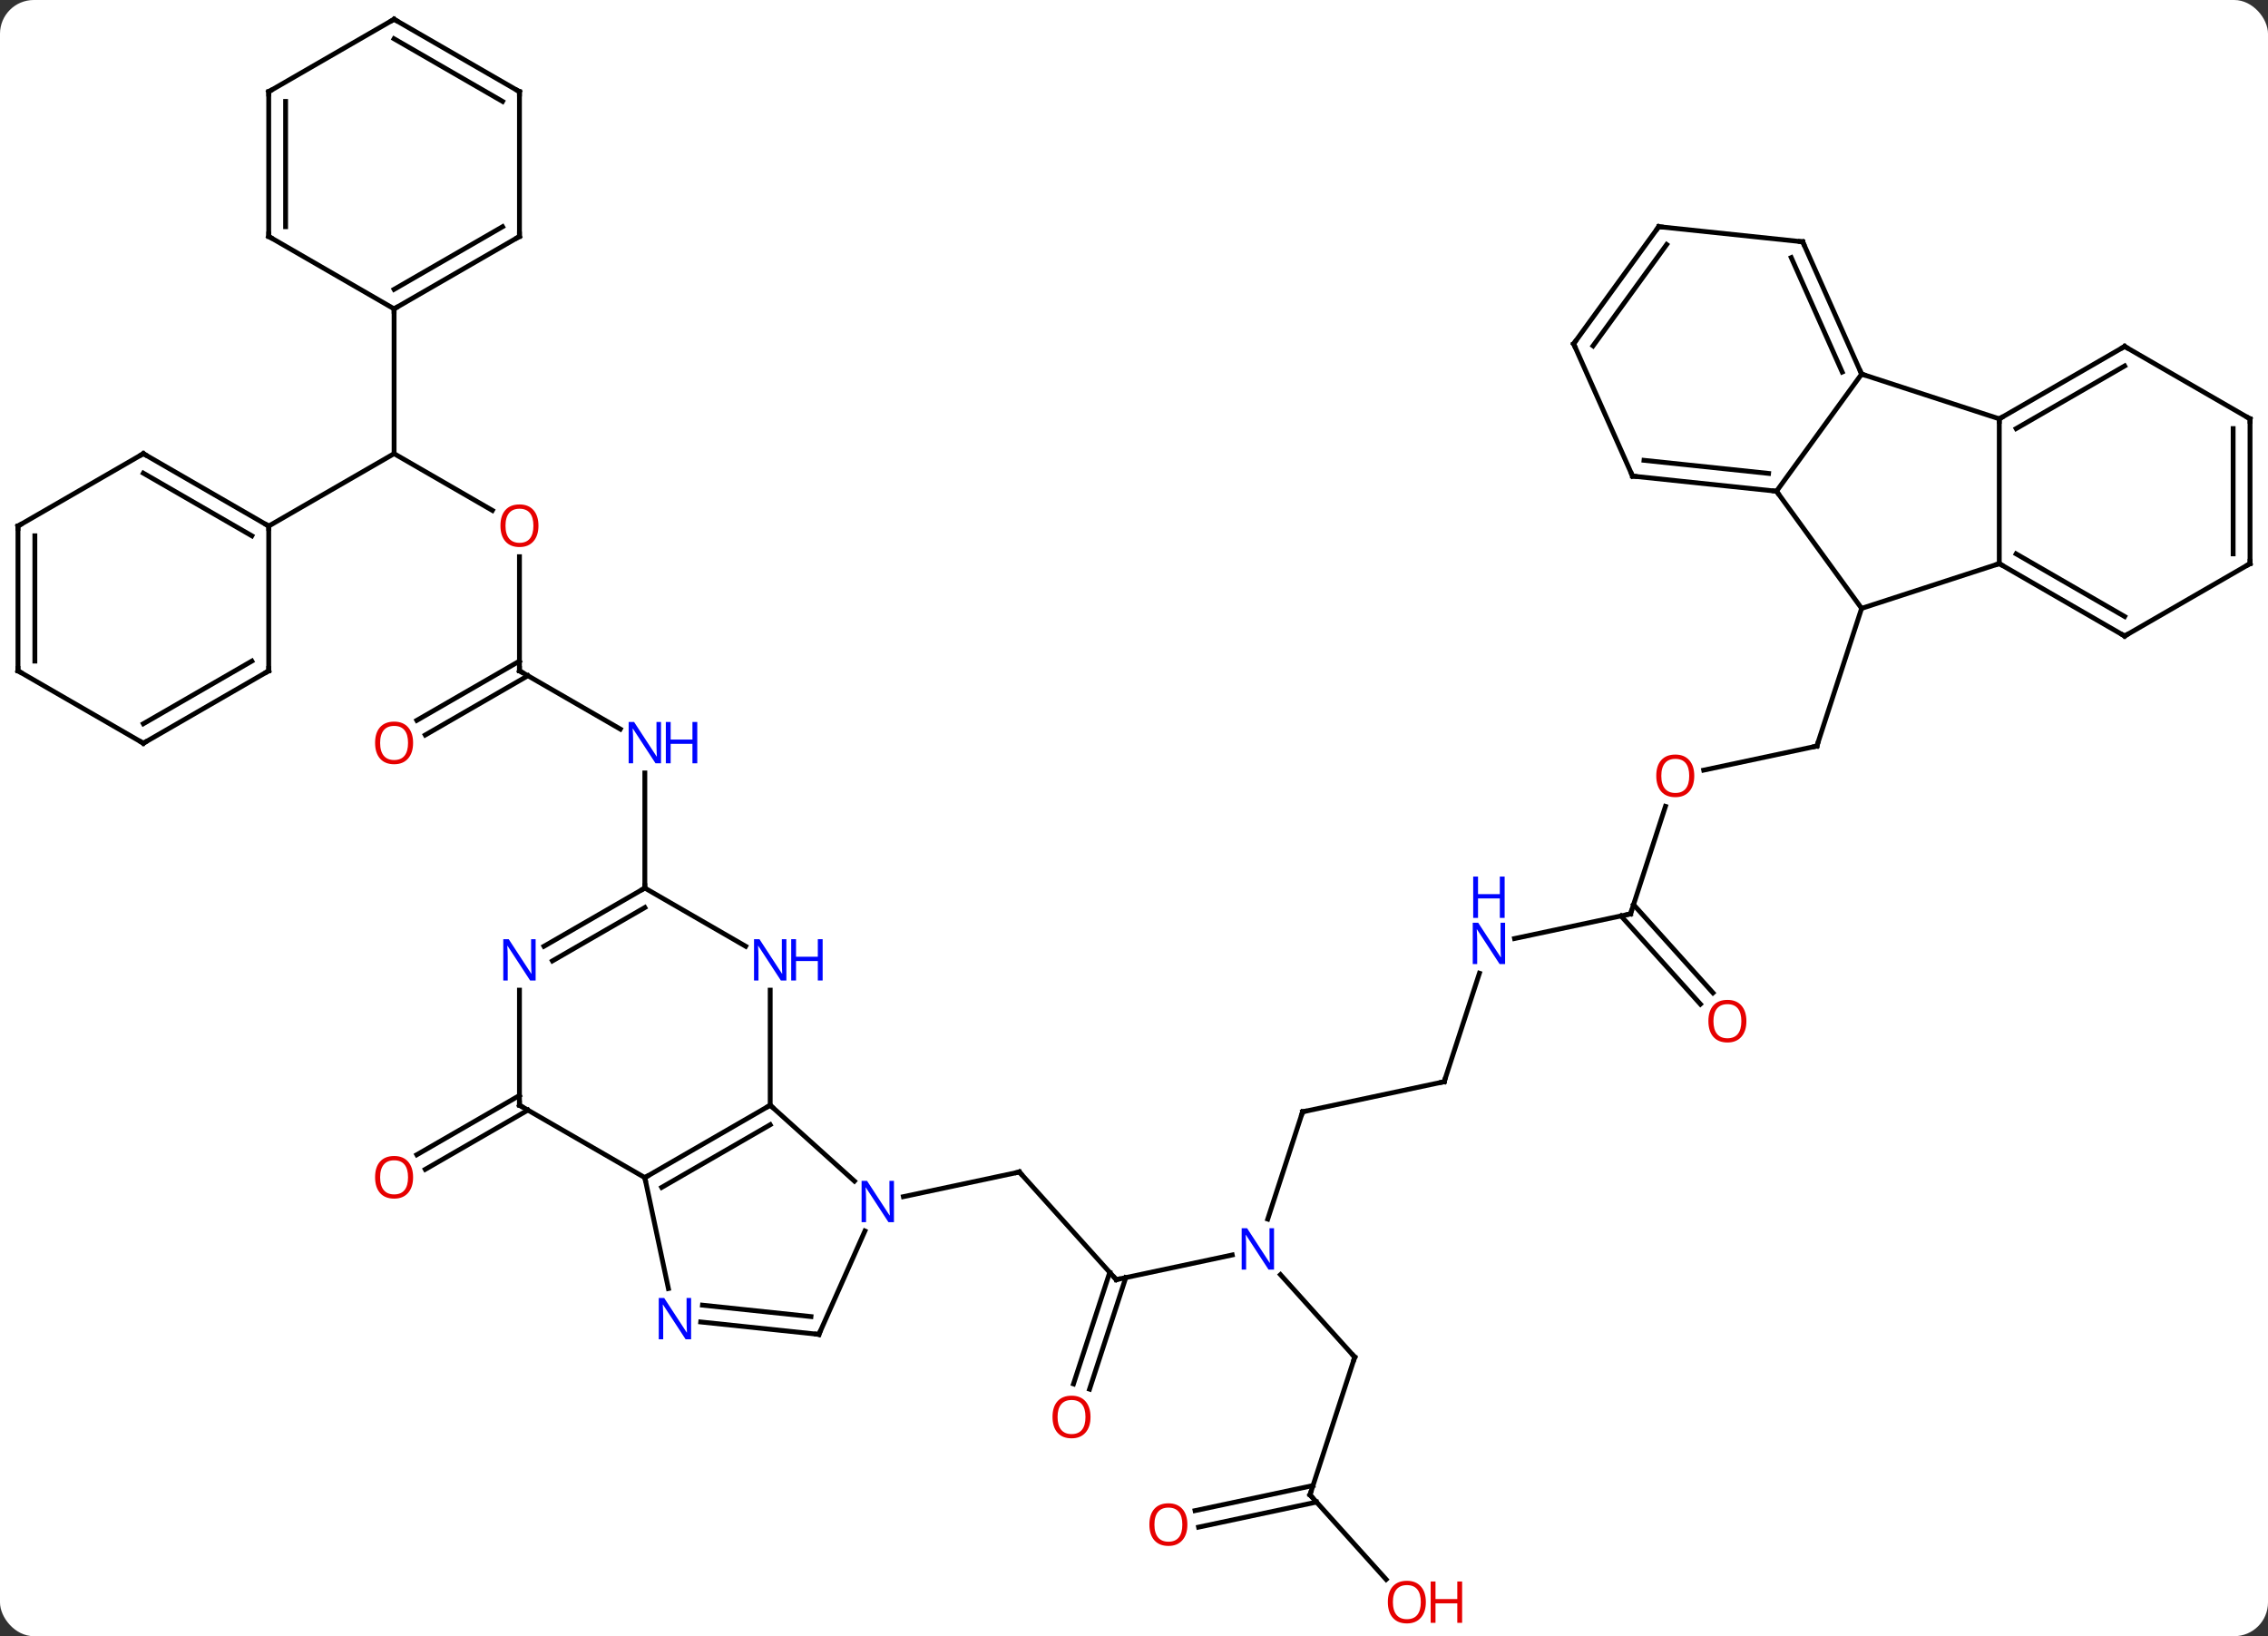 <svg width="470" viewBox="0 0 470 339" style="fill-opacity:1; color-rendering:auto; color-interpolation:auto; text-rendering:auto; stroke:black; stroke-linecap:square; stroke-miterlimit:10; shape-rendering:auto; stroke-opacity:1; fill:black; stroke-dasharray:none; font-weight:normal; stroke-width:1; font-family:'Open Sans'; font-style:normal; stroke-linejoin:miter; font-size:12; stroke-dashoffset:0; image-rendering:auto;" height="339" class="cas-substance-image" xmlns:xlink="http://www.w3.org/1999/xlink" xmlns="http://www.w3.org/2000/svg"><rect x="0" y="0" width="470" height="339" fill="#333333" stroke="none"/><svg class="cas-substance-single-component"><rect y="0" x="0" width="470" stroke="none" ry="7" rx="7" height="339" fill="white" class="cas-substance-group"/><svg y="0" x="0" width="470" viewBox="0 0 470 339" style="fill:black;" height="339" class="cas-substance-single-component-image"><svg><g><g transform="translate(235,168)" style="text-rendering:geometricPrecision; color-rendering:optimizeQuality; color-interpolation:linearRGB; stroke-linecap:butt; image-rendering:optimizeQuality;"><line y2="-8.435" y1="-13.419" x2="118.061" x1="141.51" style="fill:none;"/><line y2="-41.952" y1="-13.419" x2="150.783" x1="141.51" style="fill:none;"/><line y2="21.348" y1="-0.928" x2="102.897" x1="110.135" style="fill:none;"/><line y2="26.457" y1="21.348" x2="78.859" x1="102.897" style="fill:none;"/><line y2="40.05" y1="21.768" x2="117.38" x1="100.921" style="fill:none;"/><line y2="37.709" y1="19.426" x2="119.981" x1="103.522" style="fill:none;"/><line y2="56.118" y1="33.643" x2="64.281" x1="71.583" style="fill:none;"/><line y2="62.355" y1="56.118" x2="34.938" x1="64.281" style="fill:none;"/><line y2="84.58" y1="62.355" x2="27.715" x1="34.938" style="fill:none;"/><line y2="97.125" y1="92.016" x2="-3.678" x1="20.357" style="fill:none;"/><line y2="113.181" y1="96.096" x2="45.741" x1="30.355" style="fill:none;"/><line y2="74.829" y1="97.125" x2="-23.751" x1="-3.678" style="fill:none;"/><line y2="118.736" y1="95.623" x2="-12.54" x1="-5.03" style="fill:none;"/><line y2="119.817" y1="96.705" x2="-9.211" x1="-1.701" style="fill:none;"/><line y2="141.714" y1="113.181" x2="36.471" x1="45.741" style="fill:none;"/><line y2="79.938" y1="74.829" x2="-47.789" x1="-23.751" style="fill:none;"/><line y2="159.243" y1="141.714" x2="52.254" x1="36.471" style="fill:none;"/><line y2="144.987" y1="139.792" x2="12.655" x1="37.095" style="fill:none;"/><line y2="148.41" y1="143.216" x2="13.383" x1="37.823" style="fill:none;"/><line y2="62.003" y1="74.282" x2="-125.603" x1="-146.87" style="fill:none;"/><line y2="58.972" y1="71.251" x2="-127.353" x1="-148.62" style="fill:none;"/><line y2="-29.007" y1="-16.942" x2="-127.353" x1="-106.454" style="fill:none;"/><line y2="15.993" y1="-7.851" x2="-101.37" x1="-101.37" style="fill:none;"/><line y2="-52.655" y1="-29.007" x2="-127.353" x1="-127.353" style="fill:none;"/><line y2="-18.749" y1="-31.028" x2="-148.62" x1="-127.353" style="fill:none;"/><line y2="-15.717" y1="-27.997" x2="-146.87" x1="-125.603" style="fill:none;"/><line y2="-74.007" y1="-62.248" x2="-153.333" x1="-132.967" style="fill:none;"/><line y2="-59.007" y1="-74.007" x2="-179.313" x1="-153.333" style="fill:none;"/><line y2="-104.007" y1="-74.007" x2="-153.333" x1="-153.333" style="fill:none;"/><line y2="-51.222" y1="-41.952" x2="179.313" x1="150.783" style="fill:none;"/><line y2="-66.222" y1="-41.952" x2="133.149" x1="150.783" style="fill:none;"/><line y2="-81.222" y1="-51.222" x2="179.313" x1="179.313" style="fill:none;"/><line y2="-36.222" y1="-51.222" x2="205.293" x1="179.313" style="fill:none;"/><line y2="-40.264" y1="-53.243" x2="205.293" x1="182.813" style="fill:none;"/><line y2="-90.492" y1="-66.222" x2="150.783" x1="133.149" style="fill:none;"/><line y2="-69.357" y1="-66.222" x2="103.314" x1="133.149" style="fill:none;"/><line y2="-72.627" y1="-69.914" x2="105.689" x1="131.505" style="fill:none;"/><line y2="-90.492" y1="-81.222" x2="150.783" x1="179.313" style="fill:none;"/><line y2="-96.222" y1="-81.222" x2="205.293" x1="179.313" style="fill:none;"/><line y2="-92.18" y1="-79.201" x2="205.293" x1="182.813" style="fill:none;"/><line y2="-51.222" y1="-36.222" x2="231.276" x1="205.293" style="fill:none;"/><line y2="-117.9" y1="-90.492" x2="138.579" x1="150.783" style="fill:none;"/><line y2="-114.63" y1="-90.914" x2="136.204" x1="146.764" style="fill:none;"/><line y2="-96.765" y1="-69.357" x2="91.11" x1="103.314" style="fill:none;"/><line y2="-81.222" y1="-96.222" x2="231.276" x1="205.293" style="fill:none;"/><line y2="-81.222" y1="-51.222" x2="231.276" x1="231.276" style="fill:none;"/><line y2="-79.201" y1="-53.243" x2="227.776" x1="227.776" style="fill:none;"/><line y2="-121.035" y1="-117.9" x2="108.744" x1="138.579" style="fill:none;"/><line y2="-121.035" y1="-96.765" x2="108.744" x1="91.11" style="fill:none;"/><line y2="-117.343" y1="-96.343" x2="110.388" x1="95.129" style="fill:none;"/><line y2="60.993" y1="76.71" x2="-75.39" x1="-57.935" style="fill:none;"/><line y2="108.474" y1="87.049" x2="-65.298" x1="-55.761" style="fill:none;"/><line y2="75.993" y1="60.993" x2="-101.37" x1="-75.39" style="fill:none;"/><line y2="78.014" y1="65.034" x2="-97.87" x1="-75.39" style="fill:none;"/><line y2="37.149" y1="60.993" x2="-75.39" x1="-75.39" style="fill:none;"/><line y2="105.898" y1="108.474" x2="-89.792" x1="-65.298" style="fill:none;"/><line y2="102.417" y1="104.782" x2="-89.426" x1="-66.942" style="fill:none;"/><line y2="98.973" y1="75.993" x2="-96.485" x1="-101.37" style="fill:none;"/><line y2="60.993" y1="75.993" x2="-127.353" x1="-101.37" style="fill:none;"/><line y2="15.993" y1="28.058" x2="-101.37" x1="-80.474" style="fill:none;"/><line y2="37.149" y1="60.993" x2="-127.353" x1="-127.353" style="fill:none;"/><line y2="28.058" y1="15.993" x2="-122.269" x1="-101.37" style="fill:none;"/><line y2="31.089" y1="20.035" x2="-120.519" x1="-101.37" style="fill:none;"/><line y2="-74.007" y1="-59.007" x2="-205.293" x1="-179.313" style="fill:none;"/><line y2="-69.966" y1="-56.986" x2="-205.293" x1="-182.813" style="fill:none;"/><line y2="-29.007" y1="-59.007" x2="-179.313" x1="-179.313" style="fill:none;"/><line y2="-59.007" y1="-74.007" x2="-231.276" x1="-205.293" style="fill:none;"/><line y2="-14.007" y1="-29.007" x2="-205.293" x1="-179.313" style="fill:none;"/><line y2="-18.049" y1="-31.028" x2="-205.293" x1="-182.813" style="fill:none;"/><line y2="-29.007" y1="-59.007" x2="-231.276" x1="-231.276" style="fill:none;"/><line y2="-31.028" y1="-56.986" x2="-227.776" x1="-227.776" style="fill:none;"/><line y2="-29.007" y1="-14.007" x2="-231.276" x1="-205.293" style="fill:none;"/><line y2="-119.007" y1="-104.007" x2="-127.353" x1="-153.333" style="fill:none;"/><line y2="-121.028" y1="-108.049" x2="-130.853" x1="-153.333" style="fill:none;"/><line y2="-119.007" y1="-104.007" x2="-179.313" x1="-153.333" style="fill:none;"/><line y2="-149.007" y1="-119.007" x2="-127.353" x1="-127.353" style="fill:none;"/><line y2="-149.007" y1="-119.007" x2="-179.313" x1="-179.313" style="fill:none;"/><line y2="-146.986" y1="-121.028" x2="-175.813" x1="-175.813" style="fill:none;"/><line y2="-164.007" y1="-149.007" x2="-153.333" x1="-127.353" style="fill:none;"/><line y2="-159.965" y1="-146.986" x2="-153.333" x1="-130.853" style="fill:none;"/><line y2="-164.007" y1="-149.007" x2="-153.333" x1="-179.313" style="fill:none;"/><path style="fill:none; stroke-miterlimit:5;" d="M141.021 -13.315 L141.51 -13.419 L141.665 -13.895"/></g><g transform="translate(235,168)" style="stroke-linecap:butt; fill:rgb(230,0,0); text-rendering:geometricPrecision; color-rendering:optimizeQuality; image-rendering:optimizeQuality; font-family:'Open Sans'; stroke:rgb(230,0,0); color-interpolation:linearRGB; stroke-miterlimit:5;"><path style="stroke:none;" d="M116.105 -7.252 Q116.105 -5.19 115.065 -4.01 Q114.026 -2.83 112.183 -2.83 Q110.292 -2.83 109.261 -3.994 Q108.23 -5.159 108.23 -7.268 Q108.23 -9.362 109.261 -10.51 Q110.292 -11.659 112.183 -11.659 Q114.042 -11.659 115.073 -10.487 Q116.105 -9.315 116.105 -7.252 ZM109.276 -7.252 Q109.276 -5.518 110.019 -4.612 Q110.761 -3.705 112.183 -3.705 Q113.605 -3.705 114.331 -4.604 Q115.058 -5.502 115.058 -7.252 Q115.058 -8.987 114.331 -9.877 Q113.605 -10.768 112.183 -10.768 Q110.761 -10.768 110.019 -9.87 Q109.276 -8.971 109.276 -7.252 Z"/><path style="fill:none; stroke:black;" d="M103.052 20.872 L102.897 21.348 L102.408 21.452"/><path style="fill:rgb(0,5,255); stroke:none;" d="M76.903 31.741 L75.762 31.741 L71.074 24.554 L71.028 24.554 Q71.121 25.819 71.121 26.866 L71.121 31.741 L70.199 31.741 L70.199 23.179 L71.324 23.179 L75.996 30.335 L76.043 30.335 Q76.043 30.179 75.996 29.319 Q75.949 28.46 75.965 28.085 L75.965 23.179 L76.903 23.179 L76.903 31.741 Z"/><path style="fill:rgb(0,5,255); stroke:none;" d="M76.809 22.179 L75.809 22.179 L75.809 18.148 L71.293 18.148 L71.293 22.179 L70.293 22.179 L70.293 13.616 L71.293 13.616 L71.293 17.257 L75.809 17.257 L75.809 13.616 L76.809 13.616 L76.809 22.179 Z"/><path style="stroke:none;" d="M126.907 43.574 Q126.907 45.636 125.868 46.816 Q124.829 47.996 122.986 47.996 Q121.095 47.996 120.064 46.831 Q119.032 45.667 119.032 43.558 Q119.032 41.464 120.064 40.316 Q121.095 39.167 122.986 39.167 Q124.845 39.167 125.876 40.339 Q126.907 41.511 126.907 43.574 ZM120.079 43.574 Q120.079 45.308 120.822 46.214 Q121.564 47.121 122.986 47.121 Q124.407 47.121 125.134 46.222 Q125.861 45.324 125.861 43.574 Q125.861 41.839 125.134 40.949 Q124.407 40.058 122.986 40.058 Q121.564 40.058 120.822 40.956 Q120.079 41.855 120.079 43.574 Z"/><path style="fill:none; stroke:black;" d="M64.436 55.642 L64.281 56.118 L63.792 56.222"/><path style="fill:none; stroke:black;" d="M35.427 62.251 L34.938 62.355 L34.783 62.831"/><path style="fill:rgb(0,5,255); stroke:none;" d="M29.017 95.044 L27.876 95.044 L23.188 87.857 L23.142 87.857 Q23.235 89.122 23.235 90.169 L23.235 95.044 L22.313 95.044 L22.313 86.482 L23.438 86.482 L28.11 93.638 L28.157 93.638 Q28.157 93.482 28.11 92.622 Q28.063 91.763 28.079 91.388 L28.079 86.482 L29.017 86.482 L29.017 95.044 Z"/><path style="fill:none; stroke:black;" d="M-3.189 97.021 L-3.678 97.125 L-4.013 96.753"/><path style="fill:none; stroke:black;" d="M45.406 112.809 L45.741 113.181 L45.587 113.656"/><path style="fill:none; stroke:black;" d="M-23.416 75.201 L-23.751 74.829 L-24.24 74.933"/><path style="stroke:none;" d="M-9.011 125.585 Q-9.011 127.647 -10.05 128.827 Q-11.089 130.007 -12.932 130.007 Q-14.823 130.007 -15.854 128.843 Q-16.886 127.678 -16.886 125.569 Q-16.886 123.475 -15.854 122.327 Q-14.823 121.178 -12.932 121.178 Q-11.073 121.178 -10.042 122.35 Q-9.011 123.522 -9.011 125.585 ZM-15.839 125.585 Q-15.839 127.319 -15.096 128.225 Q-14.354 129.132 -12.932 129.132 Q-11.511 129.132 -10.784 128.233 Q-10.057 127.335 -10.057 125.585 Q-10.057 123.85 -10.784 122.96 Q-11.511 122.069 -12.932 122.069 Q-14.354 122.069 -15.096 122.968 Q-15.839 123.866 -15.839 125.585 Z"/><path style="fill:none; stroke:black;" d="M36.626 141.238 L36.471 141.714 L36.806 142.086"/><path style="stroke:none;" d="M60.481 163.937 Q60.481 165.999 59.442 167.179 Q58.403 168.359 56.56 168.359 Q54.669 168.359 53.638 167.195 Q52.606 166.03 52.606 163.921 Q52.606 161.827 53.638 160.679 Q54.669 159.53 56.56 159.53 Q58.419 159.53 59.45 160.702 Q60.481 161.874 60.481 163.937 ZM53.653 163.937 Q53.653 165.671 54.396 166.577 Q55.138 167.484 56.56 167.484 Q57.981 167.484 58.708 166.585 Q59.435 165.687 59.435 163.937 Q59.435 162.202 58.708 161.312 Q57.981 160.421 56.56 160.421 Q55.138 160.421 54.396 161.32 Q53.653 162.218 53.653 163.937 Z"/><path style="stroke:none;" d="M67.997 168.234 L66.997 168.234 L66.997 164.202 L62.481 164.202 L62.481 168.234 L61.481 168.234 L61.481 159.671 L62.481 159.671 L62.481 163.312 L66.997 163.312 L66.997 159.671 L67.997 159.671 L67.997 168.234 Z"/><path style="stroke:none;" d="M11.062 147.881 Q11.062 149.943 10.023 151.123 Q8.984 152.303 7.141 152.303 Q5.25 152.303 4.219 151.138 Q3.188 149.974 3.188 147.865 Q3.188 145.771 4.219 144.623 Q5.25 143.474 7.141 143.474 Q9 143.474 10.031 144.646 Q11.062 145.818 11.062 147.881 ZM4.234 147.881 Q4.234 149.615 4.977 150.521 Q5.719 151.428 7.141 151.428 Q8.562 151.428 9.289 150.529 Q10.016 149.631 10.016 147.881 Q10.016 146.146 9.289 145.256 Q8.562 144.365 7.141 144.365 Q5.719 144.365 4.977 145.263 Q4.234 146.162 4.234 147.881 Z"/><path style="stroke:none;" d="M-149.395 75.923 Q-149.395 77.985 -150.435 79.165 Q-151.474 80.345 -153.317 80.345 Q-155.208 80.345 -156.239 79.18 Q-157.27 78.016 -157.27 75.907 Q-157.27 73.813 -156.239 72.665 Q-155.208 71.516 -153.317 71.516 Q-151.458 71.516 -150.427 72.688 Q-149.395 73.86 -149.395 75.923 ZM-156.224 75.923 Q-156.224 77.657 -155.481 78.563 Q-154.739 79.47 -153.317 79.47 Q-151.895 79.47 -151.169 78.571 Q-150.442 77.673 -150.442 75.923 Q-150.442 74.188 -151.169 73.298 Q-151.895 72.407 -153.317 72.407 Q-154.739 72.407 -155.481 73.305 Q-156.224 74.204 -156.224 75.923 Z"/><path style="fill:rgb(0,5,255); stroke:none;" d="M-98.018 -9.851 L-99.159 -9.851 L-103.847 -17.038 L-103.893 -17.038 Q-103.8 -15.773 -103.8 -14.726 L-103.8 -9.851 L-104.722 -9.851 L-104.722 -18.413 L-103.597 -18.413 L-98.925 -11.257 L-98.878 -11.257 Q-98.878 -11.413 -98.925 -12.273 Q-98.972 -13.132 -98.956 -13.507 L-98.956 -18.413 L-98.018 -18.413 L-98.018 -9.851 Z"/><path style="fill:rgb(0,5,255); stroke:none;" d="M-90.503 -9.851 L-91.503 -9.851 L-91.503 -13.882 L-96.018 -13.882 L-96.018 -9.851 L-97.018 -9.851 L-97.018 -18.413 L-96.018 -18.413 L-96.018 -14.773 L-91.503 -14.773 L-91.503 -18.413 L-90.503 -18.413 L-90.503 -9.851 Z"/><path style="fill:none; stroke:black;" d="M-126.92 -28.757 L-127.353 -29.007 L-127.353 -29.507"/><path style="stroke:none;" d="M-123.415 -59.077 Q-123.415 -57.015 -124.455 -55.835 Q-125.494 -54.655 -127.337 -54.655 Q-129.228 -54.655 -130.259 -55.819 Q-131.291 -56.984 -131.291 -59.093 Q-131.291 -61.187 -130.259 -62.335 Q-129.228 -63.484 -127.337 -63.484 Q-125.478 -63.484 -124.447 -62.312 Q-123.415 -61.14 -123.415 -59.077 ZM-130.244 -59.077 Q-130.244 -57.343 -129.501 -56.437 Q-128.759 -55.53 -127.337 -55.53 Q-125.915 -55.53 -125.189 -56.429 Q-124.462 -57.327 -124.462 -59.077 Q-124.462 -60.812 -125.189 -61.702 Q-125.915 -62.593 -127.337 -62.593 Q-128.759 -62.593 -129.501 -61.694 Q-130.244 -60.796 -130.244 -59.077 Z"/><path style="stroke:none;" d="M-149.395 -14.077 Q-149.395 -12.015 -150.435 -10.835 Q-151.474 -9.655 -153.317 -9.655 Q-155.208 -9.655 -156.239 -10.819 Q-157.27 -11.984 -157.27 -14.093 Q-157.27 -16.187 -156.239 -17.335 Q-155.208 -18.484 -153.317 -18.484 Q-151.458 -18.484 -150.427 -17.312 Q-149.395 -16.14 -149.395 -14.077 ZM-156.224 -14.077 Q-156.224 -12.343 -155.481 -11.437 Q-154.739 -10.53 -153.317 -10.53 Q-151.895 -10.53 -151.169 -11.429 Q-150.442 -12.327 -150.442 -14.077 Q-150.442 -15.812 -151.169 -16.702 Q-151.895 -17.593 -153.317 -17.593 Q-154.739 -17.593 -155.481 -16.695 Q-156.224 -15.796 -156.224 -14.077 Z"/><path style="fill:none; stroke:black;" d="M179.746 -50.972 L179.313 -51.222 L178.838 -51.068"/><path style="fill:none; stroke:black;" d="M132.652 -66.274 L133.149 -66.222 L133.443 -65.817"/><path style="fill:none; stroke:black;" d="M179.746 -81.472 L179.313 -81.222 L179.313 -80.722"/><path style="fill:none; stroke:black;" d="M204.86 -36.472 L205.293 -36.222 L205.726 -36.472"/><path style="fill:none; stroke:black;" d="M150.58 -90.949 L150.783 -90.492 L151.258 -90.338"/><path style="fill:none; stroke:black;" d="M103.811 -69.305 L103.314 -69.357 L103.111 -69.814"/><path style="fill:none; stroke:black;" d="M204.86 -95.972 L205.293 -96.222 L205.726 -95.972"/><path style="fill:none; stroke:black;" d="M230.843 -50.972 L231.276 -51.222 L231.276 -51.722"/><path style="fill:none; stroke:black;" d="M138.782 -117.443 L138.579 -117.9 L138.082 -117.952"/><path style="fill:none; stroke:black;" d="M91.313 -96.308 L91.11 -96.765 L91.404 -97.169"/><path style="fill:none; stroke:black;" d="M230.843 -81.472 L231.276 -81.222 L231.276 -80.722"/><path style="fill:none; stroke:black;" d="M109.241 -120.983 L108.744 -121.035 L108.45 -120.63"/><path style="fill:rgb(0,5,255); stroke:none;" d="M-49.745 85.222 L-50.886 85.222 L-55.574 78.035 L-55.62 78.035 Q-55.527 79.3 -55.527 80.347 L-55.527 85.222 L-56.449 85.222 L-56.449 76.66 L-55.324 76.66 L-50.652 83.816 L-50.605 83.816 Q-50.605 83.66 -50.652 82.8 Q-50.699 81.941 -50.683 81.566 L-50.683 76.66 L-49.745 76.66 L-49.745 85.222 Z"/><path style="fill:none; stroke:black;" d="M-75.823 61.243 L-75.39 60.993 L-75.018 61.328"/><path style="fill:none; stroke:black;" d="M-65.095 108.017 L-65.298 108.474 L-65.795 108.422"/><path style="fill:none; stroke:black;" d="M-100.937 75.743 L-101.37 75.993 L-101.266 76.482"/><path style="fill:rgb(0,5,255); stroke:none;" d="M-72.038 35.149 L-73.179 35.149 L-77.867 27.962 L-77.913 27.962 Q-77.82 29.227 -77.82 30.274 L-77.82 35.149 L-78.742 35.149 L-78.742 26.587 L-77.617 26.587 L-72.945 33.743 L-72.898 33.743 Q-72.898 33.587 -72.945 32.727 Q-72.992 31.868 -72.976 31.493 L-72.976 26.587 L-72.038 26.587 L-72.038 35.149 Z"/><path style="fill:rgb(0,5,255); stroke:none;" d="M-64.523 35.149 L-65.523 35.149 L-65.523 31.118 L-70.038 31.118 L-70.038 35.149 L-71.038 35.149 L-71.038 26.587 L-70.038 26.587 L-70.038 30.227 L-65.523 30.227 L-65.523 26.587 L-64.523 26.587 L-64.523 35.149 Z"/><path style="fill:rgb(0,5,255); stroke:none;" d="M-91.781 109.492 L-92.922 109.492 L-97.61 102.305 L-97.656 102.305 Q-97.563 103.57 -97.563 104.617 L-97.563 109.492 L-98.485 109.492 L-98.485 100.93 L-97.36 100.93 L-92.688 108.086 L-92.641 108.086 Q-92.641 107.93 -92.688 107.07 Q-92.735 106.211 -92.719 105.836 L-92.719 100.93 L-91.781 100.93 L-91.781 109.492 Z"/><path style="fill:none; stroke:black;" d="M-126.92 61.243 L-127.353 60.993 L-127.353 60.493"/><path style="fill:none; stroke:black;" d="M-101.803 16.243 L-101.37 15.993 L-101.37 15.493"/><path style="fill:rgb(0,5,255); stroke:none;" d="M-124.001 35.149 L-125.142 35.149 L-129.83 27.962 L-129.876 27.962 Q-129.783 29.227 -129.783 30.274 L-129.783 35.149 L-130.705 35.149 L-130.705 26.587 L-129.58 26.587 L-124.908 33.743 L-124.861 33.743 Q-124.861 33.587 -124.908 32.727 Q-124.955 31.868 -124.939 31.493 L-124.939 26.587 L-124.001 26.587 L-124.001 35.149 Z"/><path style="fill:none; stroke:black;" d="M-179.746 -59.257 L-179.313 -59.007 L-179.313 -58.507"/><path style="fill:none; stroke:black;" d="M-204.86 -73.757 L-205.293 -74.007 L-205.726 -73.757"/><path style="fill:none; stroke:black;" d="M-179.313 -29.507 L-179.313 -29.007 L-179.746 -28.757"/><path style="fill:none; stroke:black;" d="M-230.843 -59.257 L-231.276 -59.007 L-231.276 -58.507"/><path style="fill:none; stroke:black;" d="M-204.86 -14.257 L-205.293 -14.007 L-205.726 -14.257"/><path style="fill:none; stroke:black;" d="M-231.276 -29.507 L-231.276 -29.007 L-230.843 -28.757"/><path style="fill:none; stroke:black;" d="M-152.9 -104.257 L-153.333 -104.007 L-153.333 -103.507"/><path style="fill:none; stroke:black;" d="M-127.786 -118.757 L-127.353 -119.007 L-127.353 -119.507"/><path style="fill:none; stroke:black;" d="M-178.88 -118.757 L-179.313 -119.007 L-179.313 -119.507"/><path style="fill:none; stroke:black;" d="M-127.353 -148.507 L-127.353 -149.007 L-127.786 -149.257"/><path style="fill:none; stroke:black;" d="M-179.313 -148.507 L-179.313 -149.007 L-178.88 -149.257"/><path style="fill:none; stroke:black;" d="M-152.9 -163.757 L-153.333 -164.007 L-153.766 -163.757"/></g></g></svg></svg></svg></svg>